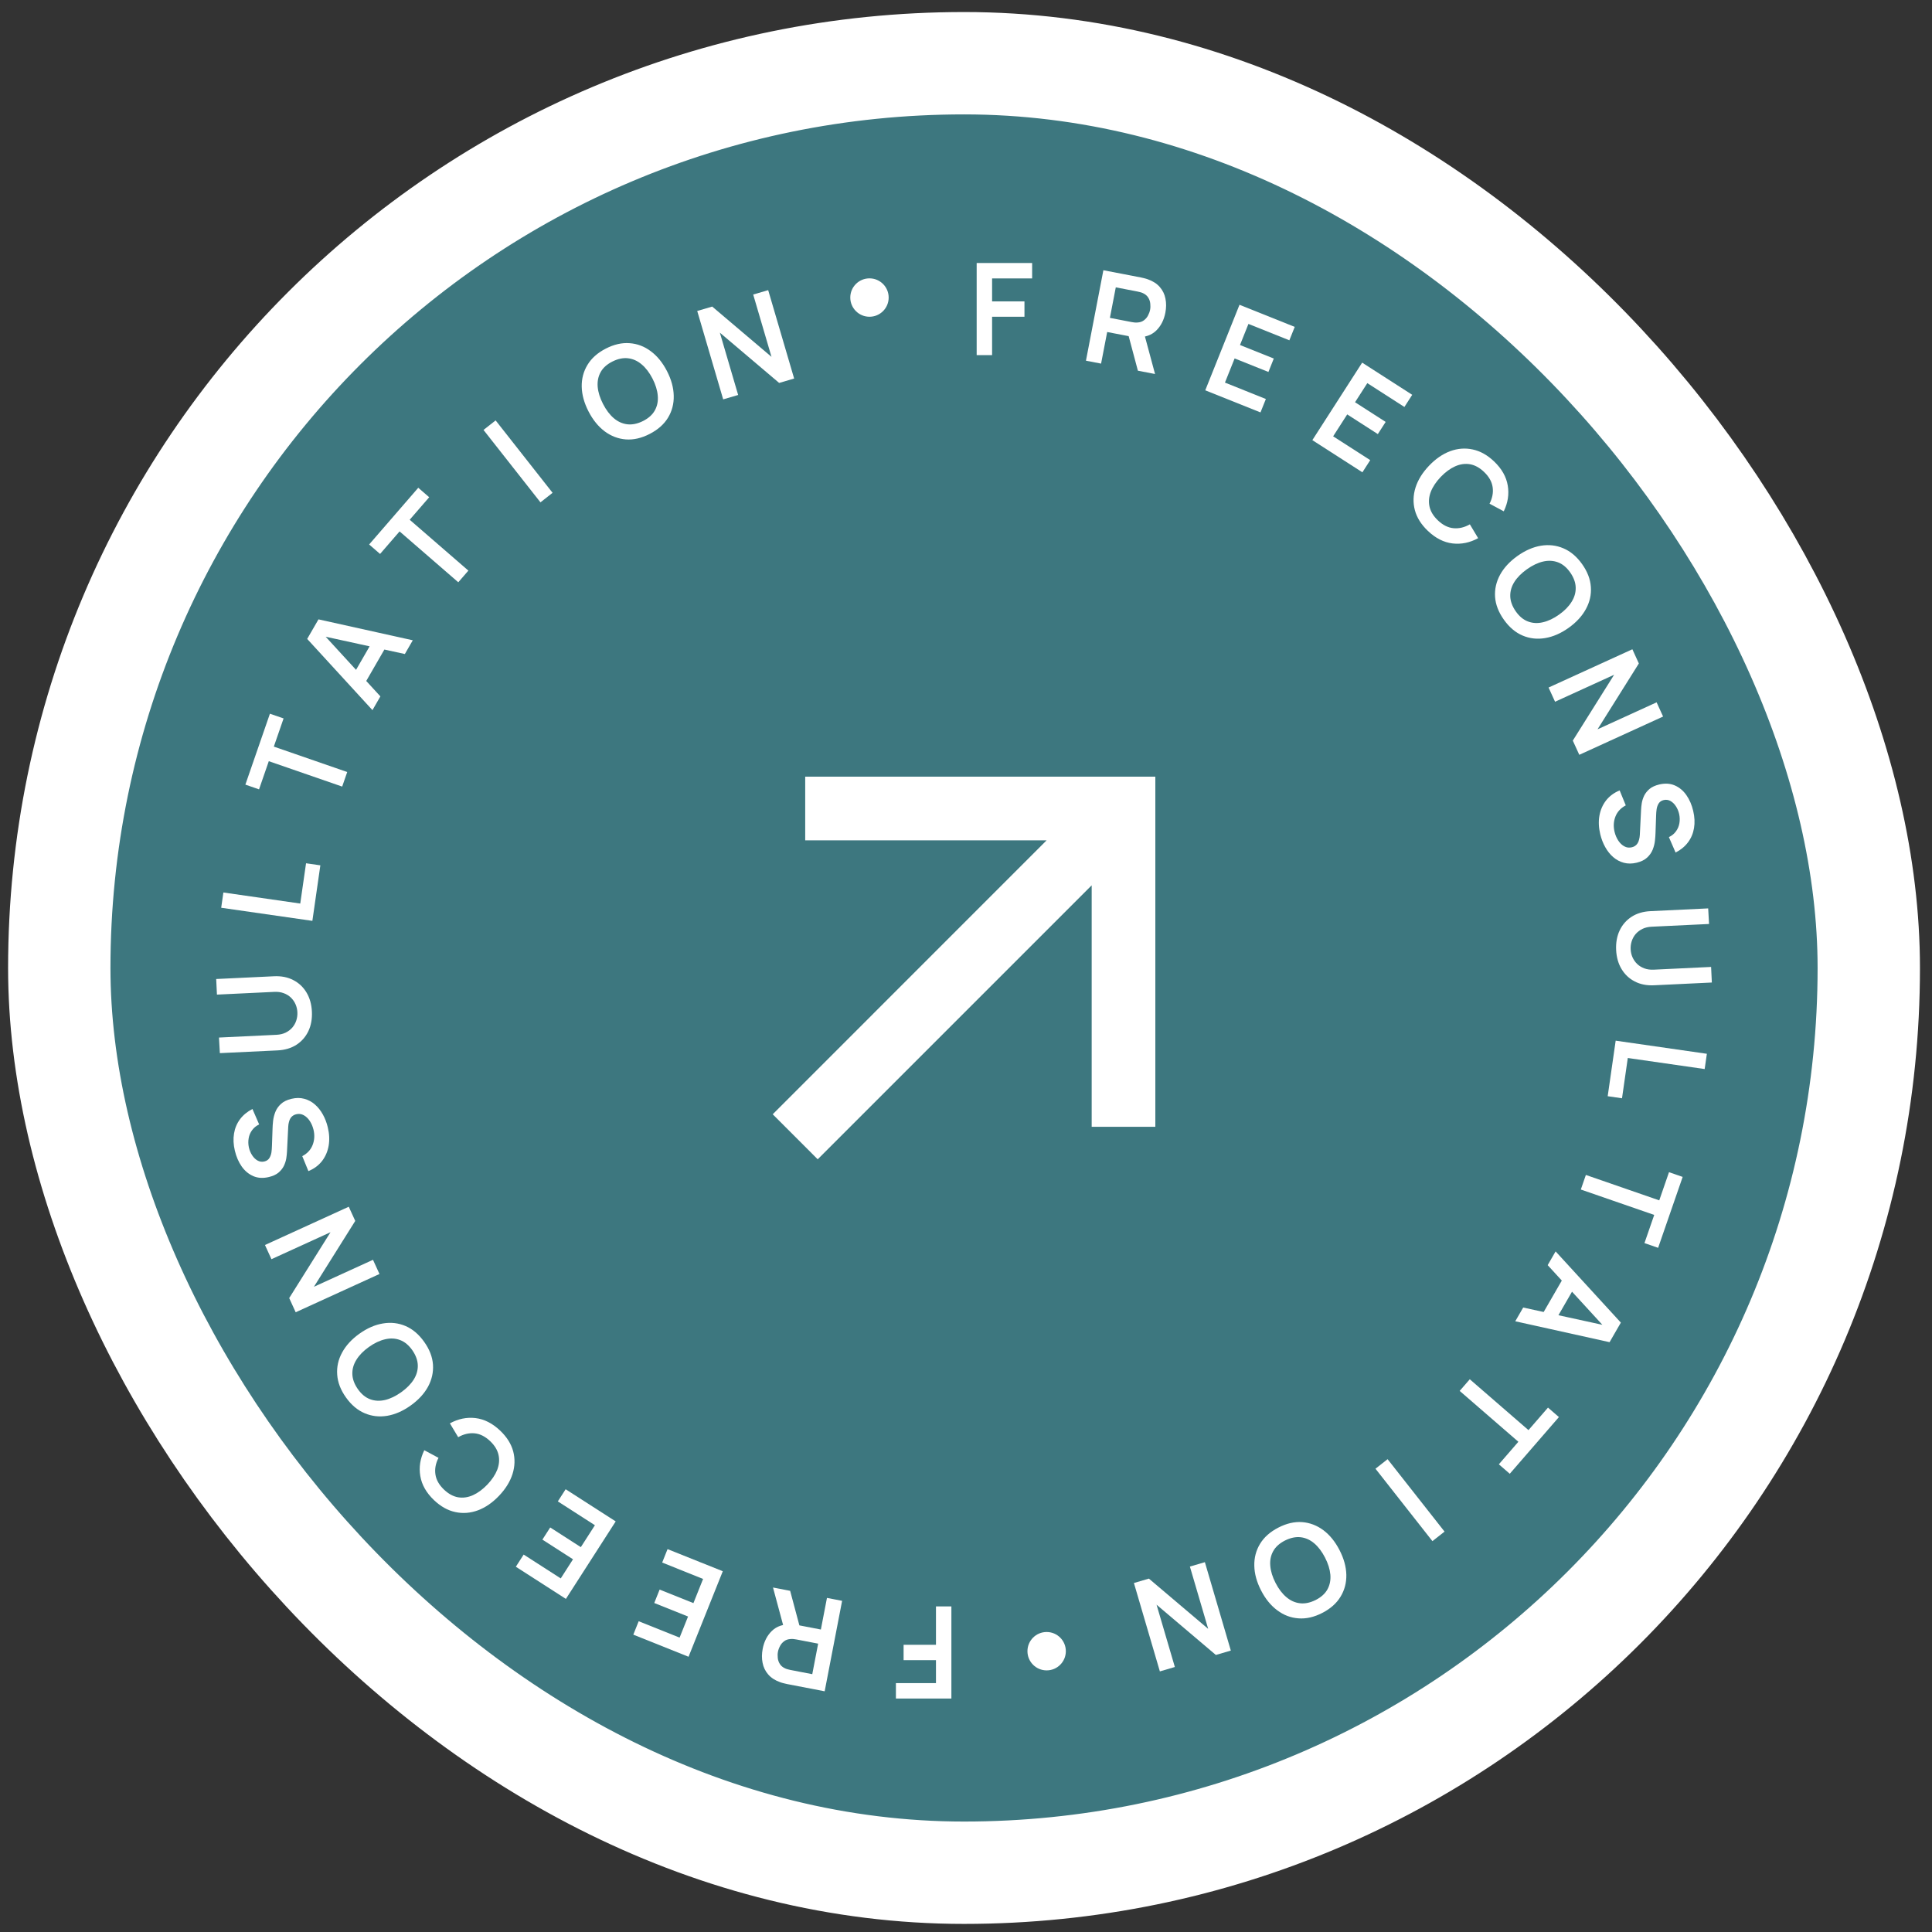 <svg xmlns="http://www.w3.org/2000/svg" width="151" height="151" viewBox="0 0 151 151" fill="none"><rect x="0" y="0" width="151" height="151" fill="#333333" stroke="none"/><rect x="4.633" y="4.941" width="141.426" height="141.426" rx="70.713" fill="#3D777F" stroke="white" stroke-width="8"></rect><path d="M85.323 69.195L63.91 90.607L60.393 87.089L81.802 65.677H62.933V60.701H90.298V88.067H85.323V69.195Z" fill="white"></path><path d="M74.358 125.553V132.753H70.022V131.548H73.153V129.753H70.623V128.553H73.153V125.553H74.358Z" fill="white"></path><path d="M65.817 125.117L64.454 132.187L61.533 131.624C61.464 131.611 61.376 131.59 61.27 131.563C61.162 131.539 61.064 131.51 60.976 131.476C60.579 131.335 60.268 131.134 60.043 130.873C59.815 130.612 59.668 130.309 59.602 129.964C59.532 129.621 59.535 129.255 59.61 128.865C59.721 128.289 59.962 127.821 60.334 127.462C60.705 127.106 61.201 126.936 61.822 126.954L62.336 127.008L64.157 127.359L64.633 124.889L65.817 125.117ZM61.756 124.335L62.596 127.48L61.342 127.514L60.416 124.076L61.756 124.335ZM63.944 128.463L62.256 128.138C62.19 128.125 62.116 128.114 62.033 128.105C61.95 128.096 61.872 128.094 61.799 128.101C61.593 128.112 61.423 128.169 61.288 128.272C61.149 128.374 61.042 128.5 60.966 128.648C60.886 128.796 60.832 128.945 60.803 129.095C60.774 129.246 60.769 129.404 60.788 129.571C60.803 129.74 60.855 129.898 60.946 130.044C61.033 130.19 61.171 130.307 61.358 130.394C61.422 130.426 61.495 130.452 61.577 130.471C61.657 130.494 61.73 130.511 61.796 130.524L63.485 130.849L63.944 128.463Z" fill="white"></path><path d="M56.491 122.804L53.815 129.488L49.498 127.76L49.918 126.711L53.116 127.991L53.776 126.344L51.135 125.286L51.555 124.237L54.196 125.295L54.952 123.405L51.754 122.125L52.174 121.076L56.491 122.804Z" fill="white"></path><path d="M48.121 118.909L44.229 124.966L40.317 122.452L40.928 121.501L43.826 123.364L44.785 121.87L42.392 120.332L43.003 119.382L45.396 120.92L46.497 119.208L43.599 117.345L44.209 116.395L48.121 118.909Z" fill="white"></path><path d="M39.095 111.817C39.616 112.314 39.954 112.853 40.11 113.434C40.263 114.017 40.245 114.609 40.056 115.207C39.865 115.803 39.514 116.371 39.001 116.909C38.488 117.447 37.938 117.825 37.351 118.044C36.762 118.261 36.174 118.306 35.586 118.178C34.996 118.053 34.441 117.742 33.919 117.245C33.319 116.673 32.962 116.044 32.849 115.361C32.734 114.68 32.838 114.008 33.162 113.345L34.272 113.941C34.049 114.378 33.969 114.807 34.031 115.23C34.09 115.656 34.314 116.053 34.703 116.424C35.053 116.757 35.419 116.957 35.803 117.024C36.184 117.088 36.569 117.034 36.959 116.862C37.344 116.69 37.719 116.415 38.085 116.036C38.449 115.654 38.708 115.266 38.864 114.871C39.014 114.476 39.048 114.089 38.963 113.709C38.879 113.329 38.662 112.972 38.312 112.639C37.923 112.268 37.515 112.064 37.088 112.024C36.66 111.985 36.234 112.086 35.811 112.327L35.163 111.246C35.81 110.891 36.477 110.754 37.166 110.834C37.851 110.917 38.494 111.245 39.095 111.817Z" fill="white"></path><path d="M33.15 104.872C33.568 105.458 33.798 106.052 33.84 106.652C33.88 107.253 33.751 107.83 33.453 108.382C33.152 108.932 32.699 109.422 32.094 109.853C31.488 110.285 30.877 110.552 30.259 110.656C29.64 110.758 29.054 110.69 28.501 110.454C27.945 110.219 27.458 109.809 27.041 109.222C26.623 108.636 26.394 108.042 26.355 107.44C26.31 106.837 26.438 106.261 26.738 105.712C27.037 105.16 27.489 104.668 28.094 104.237C28.7 103.806 29.312 103.539 29.931 103.438C30.549 103.334 31.137 103.4 31.694 103.638C32.247 103.874 32.733 104.285 33.15 104.872ZM32.226 105.53C31.948 105.135 31.628 104.869 31.266 104.734C30.902 104.597 30.513 104.577 30.1 104.675C29.685 104.77 29.263 104.97 28.834 105.275C28.405 105.581 28.08 105.912 27.86 106.27C27.635 106.626 27.528 106.999 27.539 107.388C27.548 107.774 27.69 108.166 27.965 108.564C28.243 108.96 28.563 109.225 28.925 109.36C29.287 109.495 29.676 109.515 30.091 109.42C30.504 109.322 30.925 109.12 31.354 108.815C31.783 108.509 32.11 108.178 32.335 107.822C32.557 107.467 32.664 107.097 32.654 106.71C32.644 106.321 32.501 105.928 32.226 105.53Z" fill="white"></path><path d="M29.659 99.572L23.11 102.563L22.603 101.454L25.832 96.307L21.216 98.415L20.709 97.306L27.258 94.315L27.765 95.424L24.536 100.571L29.152 98.463L29.659 99.572Z" fill="white"></path><path d="M25.617 88.099C25.742 88.611 25.765 89.094 25.686 89.548C25.607 90 25.434 90.398 25.169 90.744C24.898 91.088 24.544 91.35 24.104 91.532L23.625 90.362C24.015 90.158 24.284 89.868 24.433 89.492C24.581 89.113 24.604 88.713 24.502 88.292C24.441 88.043 24.345 87.817 24.214 87.616C24.083 87.415 23.926 87.264 23.744 87.164C23.561 87.061 23.362 87.036 23.145 87.088C23.047 87.112 22.962 87.15 22.889 87.202C22.813 87.254 22.75 87.321 22.701 87.402C22.651 87.479 22.613 87.574 22.585 87.687C22.553 87.798 22.534 87.922 22.527 88.061L22.431 89.999C22.423 90.165 22.404 90.348 22.373 90.548C22.339 90.745 22.275 90.94 22.181 91.134C22.084 91.326 21.944 91.499 21.762 91.653C21.576 91.805 21.329 91.918 21.021 91.992C20.571 92.101 20.166 92.08 19.806 91.927C19.443 91.771 19.138 91.519 18.892 91.171C18.646 90.819 18.467 90.406 18.355 89.933C18.242 89.452 18.221 89.005 18.292 88.59C18.359 88.175 18.515 87.805 18.758 87.478C19.001 87.152 19.326 86.885 19.731 86.676L20.255 87.882C20.022 87.993 19.837 88.144 19.701 88.335C19.562 88.523 19.473 88.735 19.434 88.971C19.394 89.204 19.4 89.441 19.452 89.682C19.505 89.916 19.594 90.124 19.717 90.307C19.836 90.487 19.979 90.623 20.145 90.713C20.31 90.8 20.483 90.821 20.664 90.777C20.836 90.735 20.964 90.649 21.049 90.519C21.131 90.389 21.186 90.241 21.214 90.073C21.238 89.902 21.251 89.733 21.255 89.564L21.301 88.225C21.304 88.042 21.319 87.835 21.345 87.602C21.371 87.369 21.43 87.137 21.521 86.906C21.612 86.675 21.756 86.468 21.952 86.287C22.147 86.102 22.42 85.968 22.77 85.883C23.133 85.795 23.47 85.793 23.782 85.879C24.091 85.962 24.367 86.109 24.61 86.321C24.854 86.533 25.061 86.793 25.232 87.102C25.402 87.407 25.53 87.739 25.617 88.099Z" fill="white"></path><path d="M24.377 79.064C24.404 79.637 24.312 80.147 24.1 80.594C23.887 81.038 23.575 81.394 23.164 81.66C22.753 81.923 22.263 82.068 21.693 82.096L17.183 82.31L17.115 81.092L21.605 80.878C21.875 80.865 22.114 80.809 22.323 80.709C22.532 80.606 22.707 80.472 22.85 80.308C22.989 80.145 23.092 79.96 23.159 79.753C23.225 79.546 23.254 79.335 23.243 79.118C23.233 78.895 23.184 78.686 23.098 78.49C23.009 78.29 22.887 78.116 22.733 77.966C22.576 77.817 22.388 77.702 22.171 77.623C21.954 77.543 21.712 77.509 21.445 77.522L16.956 77.736L16.897 76.517L21.417 76.302C21.987 76.275 22.489 76.374 22.923 76.601C23.358 76.824 23.702 77.148 23.956 77.573C24.209 77.995 24.35 78.492 24.377 79.064Z" fill="white"></path><path d="M24.414 71.972L17.288 70.948L17.459 69.755L23.467 70.619L23.92 67.471L25.038 67.632L24.414 71.972Z" fill="white"></path><path d="M26.744 61.477L21.008 59.492L20.246 61.694L19.178 61.324L21.096 55.782L22.164 56.151L21.402 58.353L27.138 60.339L26.744 61.477Z" fill="white"></path><path d="M29.11 55.502L24.009 49.936L24.892 48.408L32.262 50.042L31.642 51.116L25.017 49.67L25.152 49.436L29.73 54.428L29.11 55.502ZM28.391 53.627L27.417 53.064L29.307 49.791L30.281 50.353L28.391 53.627Z" fill="white"></path><path d="M35.818 45.509L31.23 41.534L29.705 43.295L28.851 42.555L32.691 38.122L33.545 38.862L32.02 40.623L36.607 44.598L35.818 45.509Z" fill="white"></path><path d="M42.241 39.262L37.79 33.603L38.737 32.858L43.188 38.517L42.241 39.262Z" fill="white"></path><path d="M50.78 33.914C50.14 34.244 49.52 34.387 48.92 34.344C48.319 34.298 47.766 34.088 47.262 33.714C46.761 33.338 46.34 32.82 45.999 32.16C45.659 31.499 45.481 30.856 45.466 30.23C45.453 29.602 45.604 29.032 45.916 28.518C46.227 28.001 46.703 27.578 47.343 27.248C47.983 26.918 48.604 26.776 49.205 26.822C49.808 26.864 50.36 27.073 50.861 27.448C51.365 27.822 51.787 28.34 52.128 29C52.468 29.661 52.645 30.305 52.657 30.932C52.672 31.558 52.523 32.13 52.209 32.649C51.896 33.162 51.42 33.584 50.78 33.914ZM50.26 32.905C50.691 32.687 50.999 32.408 51.184 32.069C51.372 31.728 51.447 31.346 51.409 30.923C51.374 30.499 51.236 30.052 50.995 29.584C50.753 29.116 50.471 28.748 50.149 28.479C49.828 28.206 49.474 28.047 49.088 28.002C48.704 27.956 48.296 28.041 47.863 28.257C47.432 28.475 47.124 28.754 46.939 29.093C46.754 29.433 46.678 29.814 46.714 30.239C46.752 30.662 46.891 31.107 47.133 31.575C47.374 32.044 47.655 32.414 47.976 32.688C48.295 32.958 48.647 33.116 49.031 33.162C49.417 33.206 49.827 33.121 50.26 32.905Z" fill="white"></path><path d="M56.522 31.213L54.493 24.305L55.664 23.961L60.298 27.89L58.868 23.02L60.039 22.677L62.068 29.585L60.897 29.929L56.262 26L57.692 30.87L56.522 31.213Z" fill="white"></path><path d="M76.334 27.756L76.334 20.556L80.669 20.556L80.669 21.761L77.539 21.761L77.539 23.556L80.069 23.556L80.069 24.756L77.539 24.756L77.539 27.756L76.334 27.756Z" fill="white"></path><path d="M84.875 28.191L86.237 21.121L89.159 21.684C89.227 21.697 89.315 21.717 89.422 21.745C89.529 21.769 89.627 21.798 89.716 21.832C90.113 21.973 90.424 22.174 90.648 22.434C90.876 22.695 91.023 22.999 91.089 23.344C91.159 23.687 91.156 24.053 91.081 24.442C90.97 25.018 90.729 25.486 90.358 25.846C89.987 26.202 89.491 26.371 88.87 26.353L88.355 26.3L86.534 25.949L86.058 28.419L84.875 28.191ZM88.935 28.973L88.095 25.827L89.349 25.794L90.275 29.231L88.935 28.973ZM86.747 24.844L88.436 25.17C88.501 25.183 88.576 25.193 88.659 25.203C88.742 25.212 88.82 25.213 88.892 25.207C89.098 25.196 89.268 25.139 89.404 25.036C89.542 24.933 89.65 24.808 89.726 24.66C89.805 24.512 89.859 24.363 89.888 24.212C89.917 24.062 89.922 23.903 89.903 23.737C89.889 23.567 89.836 23.41 89.745 23.263C89.658 23.117 89.521 23.001 89.334 22.914C89.269 22.881 89.196 22.855 89.115 22.836C89.034 22.814 88.961 22.796 88.896 22.784L87.207 22.458L86.747 24.844Z" fill="white"></path><path d="M94.2 30.505L96.876 23.82L101.193 25.549L100.773 26.598L97.575 25.317L96.915 26.965L99.556 28.022L99.137 29.072L96.495 28.014L95.739 29.903L98.937 31.184L98.517 32.233L94.2 30.505Z" fill="white"></path><path d="M102.57 34.4L106.463 28.343L110.375 30.857L109.764 31.808L106.866 29.945L105.906 31.438L108.299 32.976L107.688 33.927L105.295 32.389L104.195 34.101L107.093 35.963L106.482 36.914L102.57 34.4Z" fill="white"></path><path d="M111.596 41.49C111.075 40.993 110.737 40.455 110.582 39.873C110.429 39.29 110.447 38.699 110.635 38.1C110.826 37.504 111.178 36.937 111.691 36.399C112.204 35.861 112.754 35.483 113.34 35.263C113.929 35.047 114.517 35.002 115.105 35.13C115.695 35.255 116.251 35.566 116.772 36.062C117.373 36.635 117.729 37.263 117.842 37.947C117.958 38.628 117.853 39.3 117.53 39.963L116.419 39.367C116.642 38.93 116.723 38.5 116.661 38.077C116.601 37.652 116.377 37.254 115.989 36.884C115.639 36.55 115.272 36.35 114.889 36.284C114.508 36.22 114.122 36.274 113.733 36.446C113.348 36.618 112.972 36.893 112.606 37.272C112.243 37.653 111.983 38.041 111.828 38.436C111.677 38.831 111.644 39.219 111.728 39.599C111.813 39.979 112.03 40.335 112.38 40.669C112.768 41.039 113.176 41.244 113.604 41.283C114.031 41.323 114.457 41.222 114.88 40.981L115.528 42.062C114.881 42.416 114.214 42.554 113.526 42.474C112.84 42.391 112.197 42.063 111.596 41.49Z" fill="white"></path><path d="M117.541 48.437C117.124 47.85 116.894 47.257 116.851 46.657C116.811 46.055 116.941 45.478 117.239 44.926C117.539 44.377 117.992 43.886 118.598 43.455C119.203 43.024 119.815 42.756 120.432 42.652C121.051 42.551 121.638 42.618 122.191 42.855C122.746 43.089 123.233 43.5 123.651 44.086C124.068 44.673 124.297 45.267 124.337 45.869C124.381 46.471 124.253 47.047 123.953 47.597C123.655 48.149 123.203 48.641 122.597 49.072C121.992 49.503 121.379 49.769 120.76 49.871C120.142 49.975 119.555 49.908 118.997 49.671C118.444 49.435 117.959 49.023 117.541 48.437ZM118.466 47.778C118.743 48.174 119.063 48.439 119.425 48.574C119.79 48.712 120.178 48.732 120.591 48.634C121.006 48.539 121.429 48.339 121.858 48.033C122.287 47.728 122.611 47.396 122.831 47.039C123.056 46.682 123.163 46.309 123.152 45.92C123.143 45.534 123.001 45.142 122.726 44.745C122.448 44.349 122.129 44.084 121.766 43.949C121.404 43.814 121.016 43.794 120.601 43.889C120.187 43.987 119.766 44.188 119.337 44.494C118.908 44.799 118.581 45.13 118.356 45.487C118.134 45.842 118.028 46.212 118.037 46.598C118.048 46.987 118.191 47.381 118.466 47.778Z" fill="white"></path><path d="M121.032 53.736L127.582 50.745L128.088 51.855L124.859 57.001L129.476 54.893L129.983 56.003L123.433 58.994L122.926 57.884L126.155 52.738L121.539 54.846L121.032 53.736Z" fill="white"></path><path d="M125.074 65.21C124.95 64.698 124.927 64.215 125.005 63.76C125.084 63.309 125.257 62.91 125.523 62.564C125.793 62.221 126.148 61.958 126.587 61.776L127.066 62.946C126.677 63.151 126.408 63.441 126.259 63.816C126.111 64.195 126.088 64.595 126.19 65.016C126.25 65.266 126.346 65.491 126.477 65.693C126.608 65.894 126.765 66.045 126.947 66.145C127.13 66.248 127.33 66.273 127.547 66.22C127.644 66.197 127.729 66.159 127.802 66.107C127.879 66.054 127.941 65.987 127.99 65.907C128.04 65.83 128.079 65.734 128.106 65.621C128.138 65.511 128.157 65.386 128.165 65.247L128.261 63.31C128.268 63.143 128.287 62.961 128.318 62.761C128.353 62.564 128.417 62.368 128.51 62.174C128.608 61.982 128.747 61.81 128.93 61.656C129.116 61.504 129.363 61.391 129.671 61.316C130.121 61.207 130.526 61.229 130.885 61.382C131.249 61.537 131.553 61.789 131.799 62.138C132.046 62.489 132.225 62.902 132.336 63.376C132.449 63.856 132.47 64.304 132.4 64.719C132.332 65.133 132.177 65.504 131.933 65.83C131.69 66.157 131.366 66.424 130.96 66.632L130.436 65.427C130.67 65.315 130.854 65.164 130.99 64.973C131.129 64.785 131.219 64.573 131.258 64.337C131.297 64.105 131.291 63.868 131.239 63.627C131.186 63.393 131.098 63.184 130.975 63.001C130.855 62.821 130.713 62.686 130.547 62.596C130.382 62.509 130.208 62.488 130.027 62.532C129.855 62.573 129.727 62.659 129.642 62.79C129.56 62.919 129.506 63.068 129.478 63.236C129.454 63.406 129.44 63.576 129.437 63.745L129.391 65.084C129.387 65.266 129.372 65.474 129.346 65.707C129.321 65.939 129.262 66.171 129.171 66.403C129.079 66.634 128.935 66.84 128.739 67.022C128.544 67.206 128.271 67.341 127.922 67.426C127.559 67.514 127.221 67.515 126.909 67.43C126.601 67.347 126.325 67.199 126.081 66.987C125.838 66.775 125.631 66.515 125.46 66.207C125.29 65.902 125.161 65.569 125.074 65.21Z" fill="white"></path><path d="M126.313 74.244C126.286 73.672 126.379 73.162 126.591 72.714C126.803 72.27 127.115 71.915 127.526 71.649C127.937 71.385 128.428 71.24 128.997 71.213L133.507 70.998L133.575 72.216L129.085 72.43C128.815 72.443 128.576 72.5 128.367 72.6C128.159 72.703 127.983 72.837 127.841 73C127.702 73.164 127.599 73.349 127.532 73.555C127.465 73.762 127.437 73.974 127.447 74.19C127.458 74.413 127.506 74.623 127.592 74.819C127.682 75.018 127.803 75.193 127.957 75.342C128.115 75.492 128.302 75.606 128.519 75.686C128.737 75.766 128.979 75.799 129.245 75.787L133.735 75.573L133.793 76.791L129.273 77.007C128.704 77.034 128.202 76.934 127.767 76.708C127.333 76.485 126.989 76.161 126.735 75.736C126.481 75.314 126.341 74.817 126.313 74.244Z" fill="white"></path><path d="M126.277 81.336L133.404 82.361L133.232 83.554L127.224 82.69L126.772 85.838L125.653 85.677L126.277 81.336Z" fill="white"></path><path d="M123.947 91.831L129.683 93.817L130.445 91.615L131.513 91.984L129.595 97.527L128.527 97.157L129.289 94.955L123.553 92.97L123.947 91.831Z" fill="white"></path><path d="M121.582 97.806L126.682 103.372L125.8 104.901L118.429 103.267L119.049 102.193L125.674 103.639L125.539 103.873L120.962 98.88L121.582 97.806ZM122.3 99.682L123.275 100.244L121.385 103.518L120.41 102.955L122.3 99.682Z" fill="white"></path><path d="M114.874 107.8L119.461 111.775L120.987 110.014L121.841 110.754L118 115.186L117.146 114.446L118.672 112.685L114.084 108.71L114.874 107.8Z" fill="white"></path><path d="M108.451 114.046L112.902 119.706L111.954 120.451L107.504 114.791L108.451 114.046Z" fill="white"></path><path d="M99.912 119.394C100.552 119.064 101.172 118.921 101.771 118.964C102.373 119.011 102.925 119.221 103.43 119.595C103.931 119.97 104.351 120.488 104.692 121.149C105.033 121.81 105.211 122.453 105.226 123.079C105.238 123.706 105.088 124.277 104.775 124.791C104.464 125.307 103.988 125.731 103.348 126.061C102.708 126.391 102.088 126.532 101.486 126.486C100.884 126.444 100.332 126.236 99.831 125.86C99.326 125.486 98.904 124.969 98.564 124.308C98.223 123.648 98.046 123.004 98.034 122.376C98.019 121.75 98.169 121.178 98.483 120.66C98.795 120.146 99.272 119.724 99.912 119.394ZM100.432 120.403C100.001 120.622 99.692 120.901 99.507 121.24C99.319 121.581 99.244 121.962 99.282 122.385C99.317 122.81 99.456 123.256 99.697 123.724C99.938 124.192 100.22 124.561 100.542 124.83C100.863 125.103 101.217 125.262 101.604 125.306C101.987 125.352 102.396 125.267 102.828 125.052C103.259 124.833 103.568 124.554 103.753 124.215C103.938 123.876 104.013 123.494 103.978 123.07C103.94 122.647 103.8 122.201 103.559 121.733C103.317 121.265 103.036 120.894 102.715 120.621C102.396 120.351 102.044 120.193 101.661 120.147C101.274 120.102 100.864 120.188 100.432 120.403Z" fill="white"></path><path d="M94.17 122.095L96.198 129.004L95.028 129.347L90.393 125.419L91.823 130.288L90.652 130.632L88.624 123.724L89.794 123.38L94.429 127.308L92.999 122.439L94.17 122.095Z" fill="white"></path><circle cx="67.956" cy="23.256" r="1.5" fill="white"></circle><circle cx="81.803" cy="129.053" r="1.5" fill="white"></circle></svg>